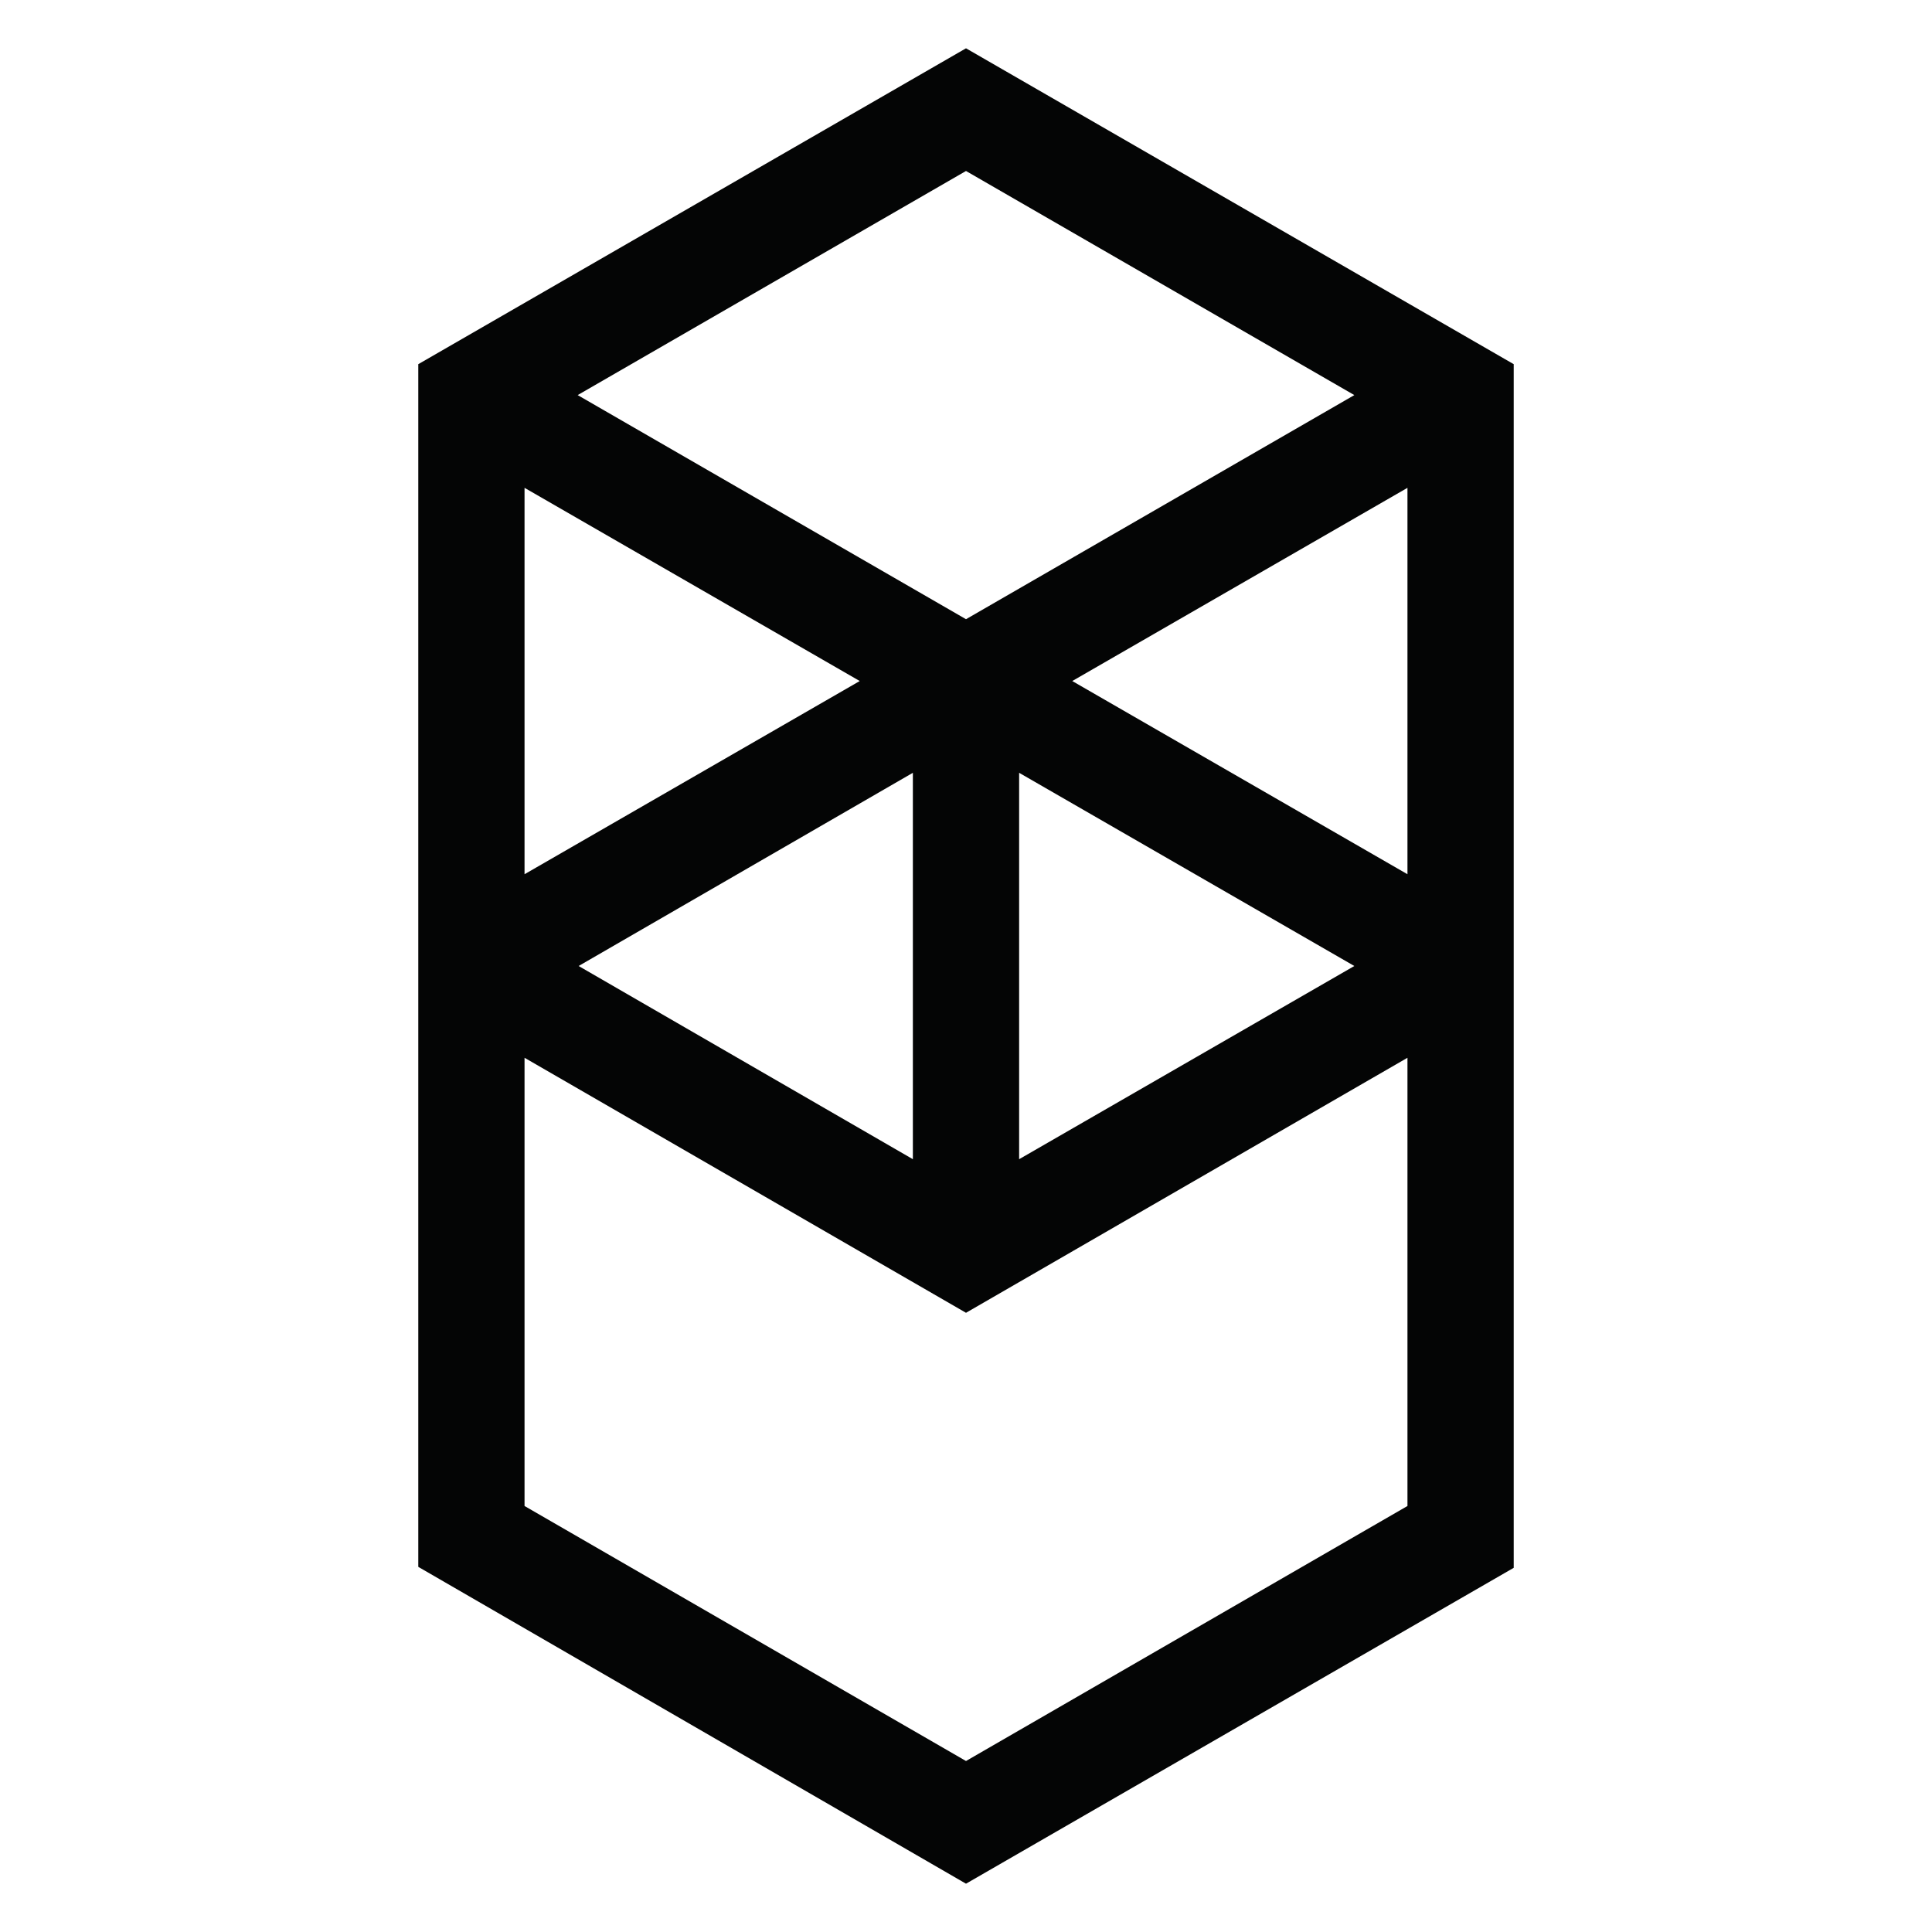 <svg xmlns="http://www.w3.org/2000/svg" version="1" viewBox="0 0 200 200"><path fill="#040505" fill-rule="evenodd" d="M111 70.5l34.7-20v40l-34.7-20zm34.7 85.4L100 182.3l-45.7-26.4v-46.4l45.7 26.4 45.7-26.4v46.4zM54.3 50.5l34.7 20-34.7 20v-40zM105.5 80l34.7 20-34.7 20V80zm-11 40l-34.6-20 34.6-20v40zm45.7-79.1L100 64.1 59.8 40.9 100 17.7l40.2 23.2zm-96.9-3.2v124.5L100 195l56.7-32.7V37.7L100 5 43.3 37.7z" clip-rule="evenodd"/></svg>